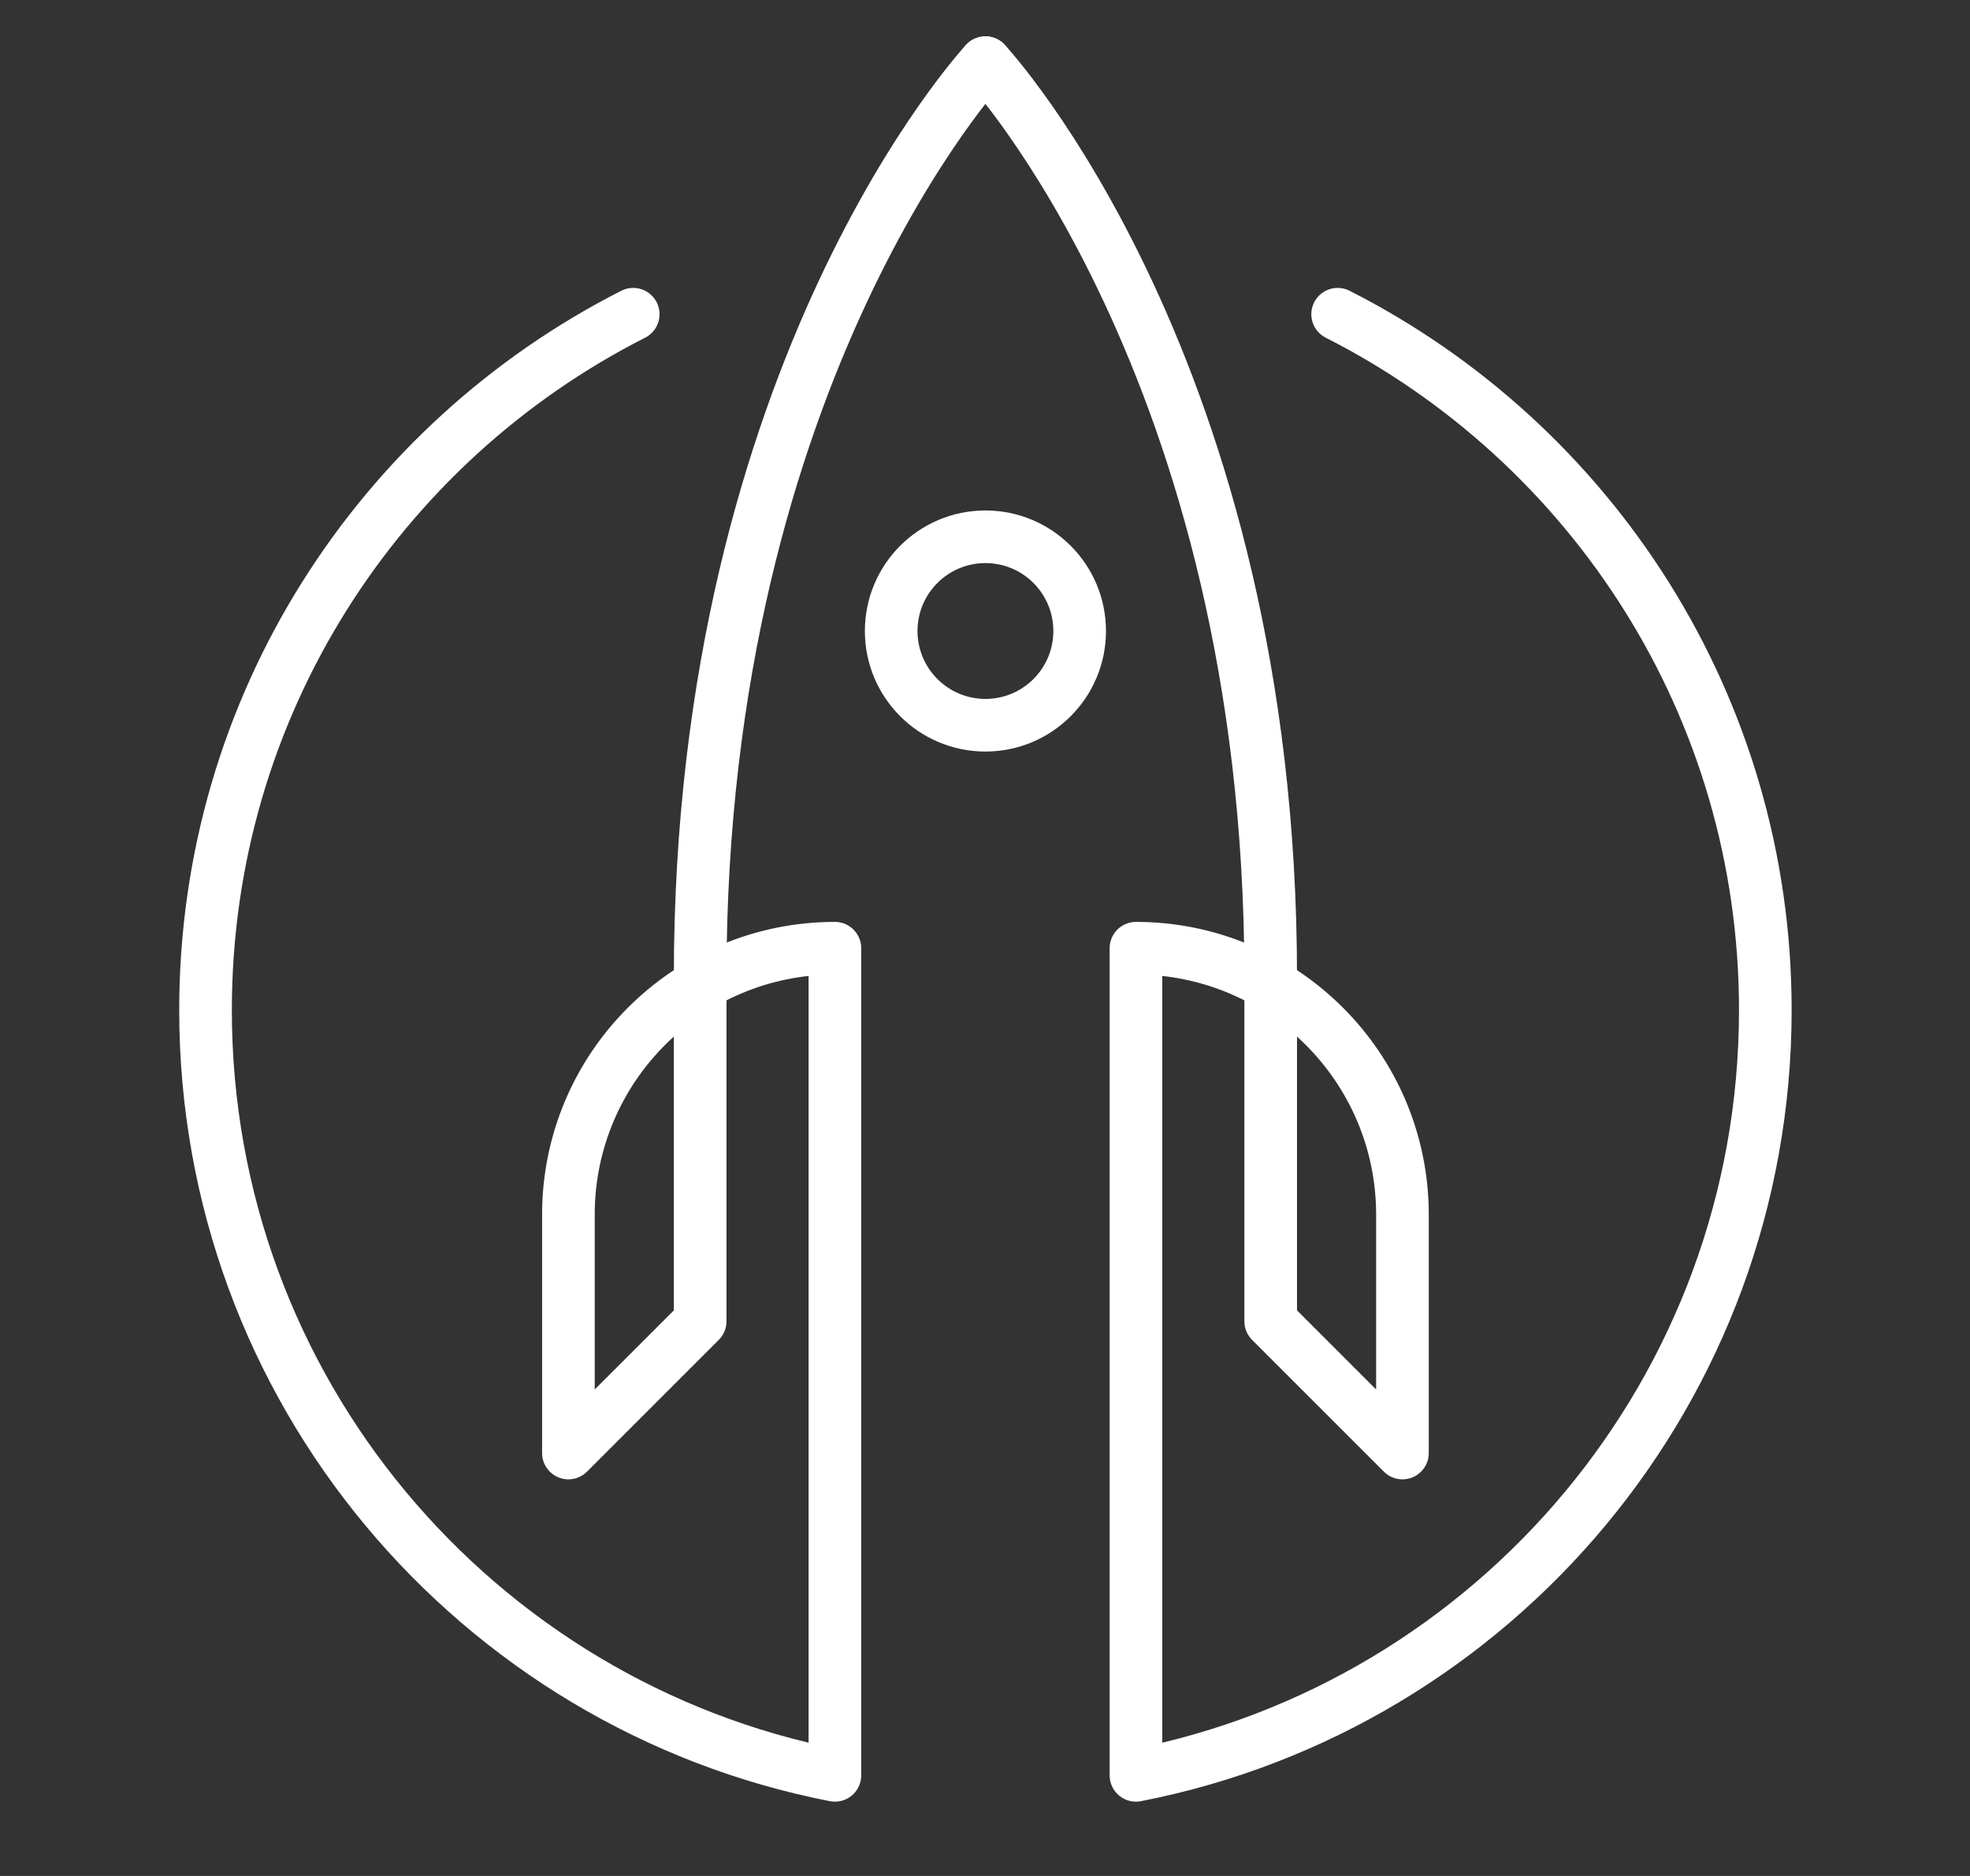 <?xml version="1.0" encoding="utf-8"?>
<!-- Generator: Adobe Illustrator 21.1.0, SVG Export Plug-In . SVG Version: 6.00 Build 0)  -->
<svg version="1.1" id="Layer_1" xmlns="http://www.w3.org/2000/svg" xmlns:xlink="http://www.w3.org/1999/xlink" x="0px" y="0px"
	 viewBox="0 0 462 440" style="enable-background:new 0 0 462 440;" xml:space="preserve">
<rect x="0" y="0" width="462" height="440" fill="#333333" stroke="none"/>
<style type="text/css">
	.st0{fill:none;stroke:#FFFFFF;stroke-width:12.344;stroke-linecap:round;stroke-linejoin:round;stroke-miterlimit:10;}
</style>
<g>
	<path class="st0" d="M126.2,333.6"/>
	<path class="st0" d="M231.1,14.7c0,0-66.9,71.7-66.9,214.4v80.8l-30.9,30.9c0,0,0-25.3,0-55.9c0-34.5,28-62.5,62.5-62.5v194l0,0
		C111.7,400,48.2,325.9,48.2,236.9c0-71.3,40.8-133,100.3-163.2"/>
	<path class="st0" d="M231.1,14.7c0,0,66.9,71.7,66.9,214.4v80.8l30.9,30.9c0,0,0-25.3,0-55.9c0-34.5-28-62.5-62.5-62.5v194l0,0
		C350.5,400,414,325.9,414,236.9c0-71.3-40.8-133-100.3-163.2"/>
	<circle class="st0" cx="231.1" cy="148" r="22.1"/>
</g>
</svg>
